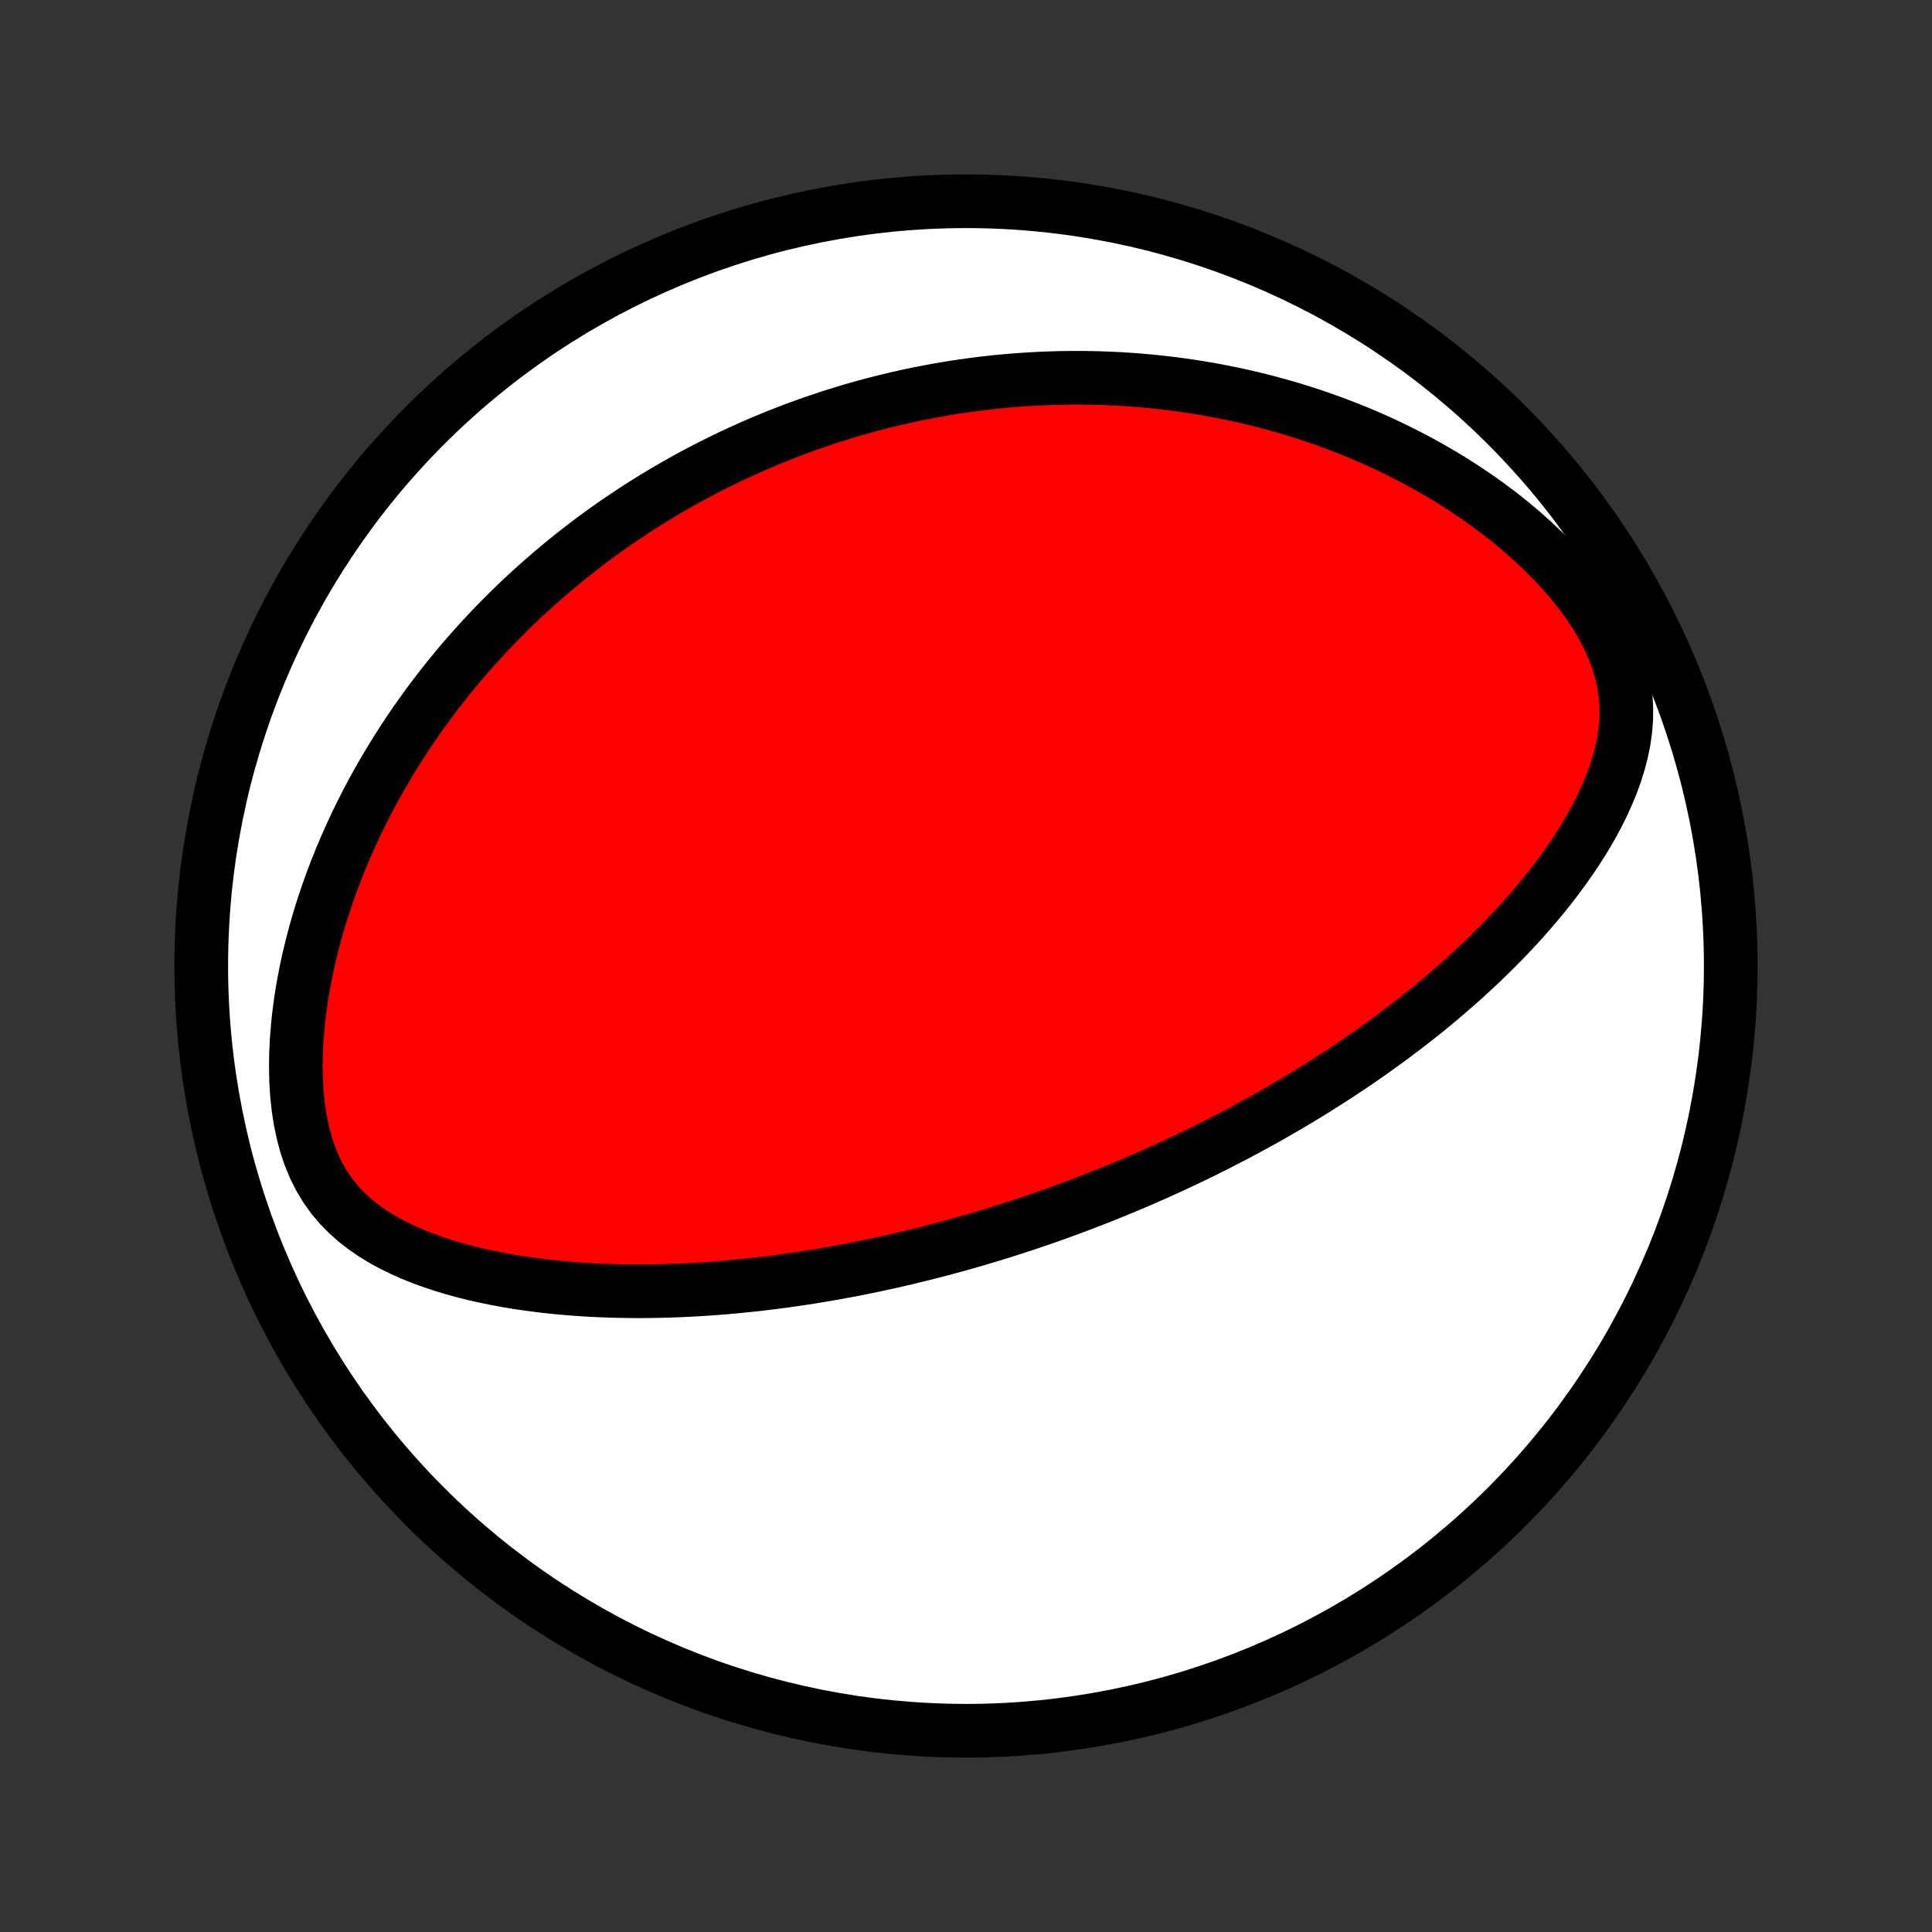 <?xml version="1.0" encoding="utf-8" standalone="no"?>
<!DOCTYPE svg PUBLIC "-//W3C//DTD SVG 1.1//EN"
  "http://www.w3.org/Graphics/SVG/1.1/DTD/svg11.dtd">
<!-- Created with matplotlib (http://matplotlib.org/) -->
<svg height="72pt" version="1.1" viewBox="0 0 72 72" width="72pt" xmlns="http://www.w3.org/2000/svg" xmlns:xlink="http://www.w3.org/1999/xlink">
 <rect x="0" y="0" width="72" height="72" fill="#333333" stroke="none"/>
 <defs>
  <style type="text/css">
*{stroke-linecap:butt;stroke-linejoin:round;}
  </style>
 </defs>
 <g id="figure_1">
  <g id="patch_1">
   <path d="
M0 72
L72 72
L72 0
L0 0
z
" style="fill:none;"/>
  </g>
  <g id="axes_1">
   <g id="PatchCollection_1">
    <defs>
     <path d="
M36 -7.5
C43.558 -7.5 50.808 -10.503 56.153 -15.848
C61.497 -21.192 64.5 -28.442 64.5 -36
C64.5 -43.558 61.497 -50.808 56.153 -56.153
C50.808 -61.497 43.558 -64.5 36 -64.5
C28.442 -64.5 21.192 -61.497 15.848 -56.153
C10.503 -50.808 7.5 -43.558 7.5 -36
C7.5 -28.442 10.503 -21.192 15.848 -15.848
C21.192 -10.503 28.442 -7.5 36 -7.5
z
" id="C0_0_a811fe30f3"/>
     <path d="
M40.343 -27.136
L40.101 -27.044
L39.859 -26.954
L39.616 -26.865
L39.373 -26.777
L39.129 -26.69
L38.884 -26.605
L38.638 -26.52
L38.391 -26.436
L38.144 -26.354
L37.895 -26.272
L37.645 -26.191
L37.395 -26.112
L37.143 -26.033
L36.889 -25.956
L36.635 -25.879
L36.379 -25.803
L36.121 -25.729
L35.862 -25.655
L35.602 -25.583
L35.339 -25.511
L35.075 -25.441
L34.809 -25.371
L34.542 -25.302
L34.272 -25.235
L34.001 -25.169
L33.727 -25.103
L33.451 -25.039
L33.173 -24.976
L32.893 -24.914
L32.61 -24.854
L32.325 -24.794
L32.038 -24.736
L31.747 -24.679
L31.455 -24.624
L31.159 -24.57
L30.861 -24.517
L30.56 -24.466
L30.256 -24.416
L29.95 -24.368
L29.64 -24.322
L29.327 -24.277
L29.011 -24.235
L28.692 -24.194
L28.37 -24.155
L28.044 -24.118
L27.716 -24.084
L27.384 -24.051
L27.048 -24.021
L26.71 -23.994
L26.367 -23.969
L26.022 -23.947
L25.673 -23.928
L25.321 -23.911
L24.965 -23.898
L24.607 -23.888
L24.244 -23.882
L23.879 -23.879
L23.51 -23.88
L23.139 -23.886
L22.764 -23.895
L22.386 -23.909
L22.006 -23.927
L21.623 -23.951
L21.238 -23.979
L20.85 -24.013
L20.46 -24.053
L20.068 -24.099
L19.675 -24.151
L19.28 -24.209
L18.885 -24.275
L18.489 -24.348
L18.093 -24.429
L17.697 -24.518
L17.302 -24.616
L16.909 -24.724
L16.517 -24.842
L16.129 -24.97
L15.744 -25.11
L15.364 -25.262
L14.991 -25.428
L14.624 -25.608
L14.265 -25.803
L13.917 -26.016
L13.581 -26.247
L13.259 -26.497
L12.952 -26.77
L12.664 -27.064
L12.396 -27.382
L12.15 -27.724
L11.928 -28.09
L11.731 -28.48
L11.559 -28.892
L11.412 -29.324
L11.291 -29.775
L11.193 -30.241
L11.119 -30.721
L11.067 -31.211
L11.036 -31.709
L11.025 -32.213
L11.032 -32.721
L11.056 -33.232
L11.096 -33.743
L11.151 -34.253
L11.221 -34.762
L11.304 -35.268
L11.4 -35.77
L11.507 -36.268
L11.626 -36.76
L11.754 -37.247
L11.893 -37.728
L12.041 -38.203
L12.197 -38.671
L12.362 -39.131
L12.534 -39.585
L12.713 -40.031
L12.899 -40.469
L13.091 -40.899
L13.288 -41.322
L13.491 -41.737
L13.699 -42.143
L13.911 -42.542
L14.128 -42.933
L14.349 -43.316
L14.573 -43.692
L14.8 -44.059
L15.031 -44.419
L15.264 -44.772
L15.501 -45.117
L15.739 -45.454
L15.979 -45.785
L16.222 -46.108
L16.466 -46.424
L16.712 -46.733
L16.959 -47.036
L17.207 -47.332
L17.457 -47.621
L17.708 -47.904
L17.96 -48.181
L18.212 -48.452
L18.465 -48.717
L18.72 -48.976
L18.974 -49.23
L19.229 -49.478
L19.485 -49.72
L19.741 -49.957
L19.997 -50.19
L20.254 -50.416
L20.511 -50.639
L20.768 -50.856
L21.025 -51.069
L21.283 -51.277
L21.541 -51.48
L21.799 -51.68
L22.057 -51.875
L22.316 -52.066
L22.574 -52.253
L22.833 -52.436
L23.092 -52.615
L23.352 -52.79
L23.611 -52.962
L23.871 -53.13
L24.131 -53.294
L24.392 -53.455
L24.653 -53.613
L24.914 -53.767
L25.175 -53.919
L25.437 -54.066
L25.7 -54.211
L25.963 -54.353
L26.226 -54.492
L26.49 -54.628
L26.755 -54.761
L27.021 -54.891
L27.287 -55.018
L27.554 -55.142
L27.821 -55.264
L28.09 -55.383
L28.359 -55.499
L28.63 -55.613
L28.901 -55.724
L29.174 -55.832
L29.447 -55.938
L29.722 -56.042
L29.998 -56.142
L30.275 -56.24
L30.554 -56.336
L30.834 -56.429
L31.116 -56.52
L31.399 -56.608
L31.683 -56.694
L31.97 -56.776
L32.258 -56.857
L32.548 -56.935
L32.839 -57.01
L33.133 -57.083
L33.429 -57.153
L33.727 -57.22
L34.026 -57.285
L34.329 -57.346
L34.633 -57.406
L34.94 -57.462
L35.249 -57.515
L35.561 -57.566
L35.875 -57.613
L36.192 -57.657
L36.512 -57.699
L36.834 -57.737
L37.16 -57.772
L37.488 -57.803
L37.819 -57.831
L38.153 -57.855
L38.491 -57.876
L38.831 -57.893
L39.175 -57.906
L39.523 -57.916
L39.873 -57.921
L40.227 -57.922
L40.585 -57.918
L40.946 -57.91
L41.31 -57.897
L41.679 -57.88
L42.05 -57.857
L42.426 -57.829
L42.805 -57.796
L43.188 -57.757
L43.575 -57.713
L43.966 -57.663
L44.36 -57.606
L44.758 -57.543
L45.159 -57.474
L45.565 -57.397
L45.973 -57.314
L46.385 -57.223
L46.801 -57.125
L47.22 -57.019
L47.642 -56.905
L48.067 -56.782
L48.495 -56.651
L48.925 -56.511
L49.358 -56.362
L49.794 -56.203
L50.231 -56.035
L50.67 -55.857
L51.11 -55.669
L51.551 -55.47
L51.992 -55.26
L52.434 -55.039
L52.875 -54.807
L53.315 -54.564
L53.754 -54.309
L54.19 -54.042
L54.623 -53.764
L55.053 -53.473
L55.478 -53.17
L55.897 -52.856
L56.31 -52.529
L56.714 -52.19
L57.109 -51.839
L57.494 -51.477
L57.866 -51.104
L58.224 -50.72
L58.566 -50.325
L58.889 -49.922
L59.191 -49.51
L59.47 -49.09
L59.723 -48.664
L59.947 -48.234
L60.141 -47.8
L60.302 -47.364
L60.429 -46.928
L60.523 -46.494
L60.582 -46.062
L60.609 -45.634
L60.605 -45.211
L60.573 -44.793
L60.514 -44.381
L60.431 -43.975
L60.327 -43.575
L60.204 -43.182
L60.064 -42.796
L59.908 -42.416
L59.739 -42.043
L59.558 -41.676
L59.366 -41.316
L59.164 -40.962
L58.954 -40.615
L58.735 -40.274
L58.51 -39.94
L58.279 -39.612
L58.042 -39.291
L57.8 -38.975
L57.554 -38.666
L57.304 -38.363
L57.051 -38.066
L56.795 -37.774
L56.536 -37.489
L56.275 -37.209
L56.012 -36.935
L55.748 -36.667
L55.482 -36.404
L55.215 -36.147
L54.948 -35.895
L54.679 -35.648
L54.411 -35.406
L54.142 -35.169
L53.873 -34.937
L53.604 -34.709
L53.335 -34.487
L53.067 -34.269
L52.799 -34.055
L52.531 -33.846
L52.264 -33.641
L51.998 -33.441
L51.733 -33.244
L51.468 -33.051
L51.204 -32.862
L50.941 -32.677
L50.679 -32.495
L50.418 -32.317
L50.158 -32.142
L49.899 -31.971
L49.64 -31.803
L49.383 -31.639
L49.127 -31.477
L48.872 -31.318
L48.618 -31.162
L48.364 -31.009
L48.112 -30.859
L47.861 -30.712
L47.61 -30.567
L47.361 -30.424
L47.112 -30.284
L46.864 -30.147
L46.617 -30.012
L46.371 -29.879
L46.126 -29.748
L45.881 -29.619
L45.637 -29.493
L45.393 -29.368
L45.15 -29.246
L44.908 -29.125
L44.666 -29.006
L44.425 -28.889
L44.184 -28.774
L43.943 -28.661
L43.703 -28.549
L43.462 -28.439
L43.223 -28.33
L42.983 -28.223
L42.743 -28.117
L42.504 -28.013
L42.264 -27.91
L42.025 -27.809
L41.785 -27.709
L41.546 -27.61
L41.306 -27.513
L41.066 -27.417
L40.825 -27.322
z
" id="C0_1_3c40ba0dc1"/>
    </defs>
    <g clip-path="url(#p1bffca34e9)">
     <use style="fill:#ffffff;stroke:#000000;stroke-width:2.0;" x="0.0" xlink:href="#C0_0_a811fe30f3" y="72.0"/>
    </g>
    <g clip-path="url(#p1bffca34e9)">
     <use style="fill:#ff0000;stroke:#000000;stroke-width:2.0;" x="0.0" xlink:href="#C0_1_3c40ba0dc1" y="72.0"/>
    </g>
   </g>
  </g>
 </g>
 <defs>
  <clipPath id="p1bffca34e9">
   <rect height="72.0" width="72.0" x="0.0" y="0.0"/>
  </clipPath>
 </defs>
</svg>
